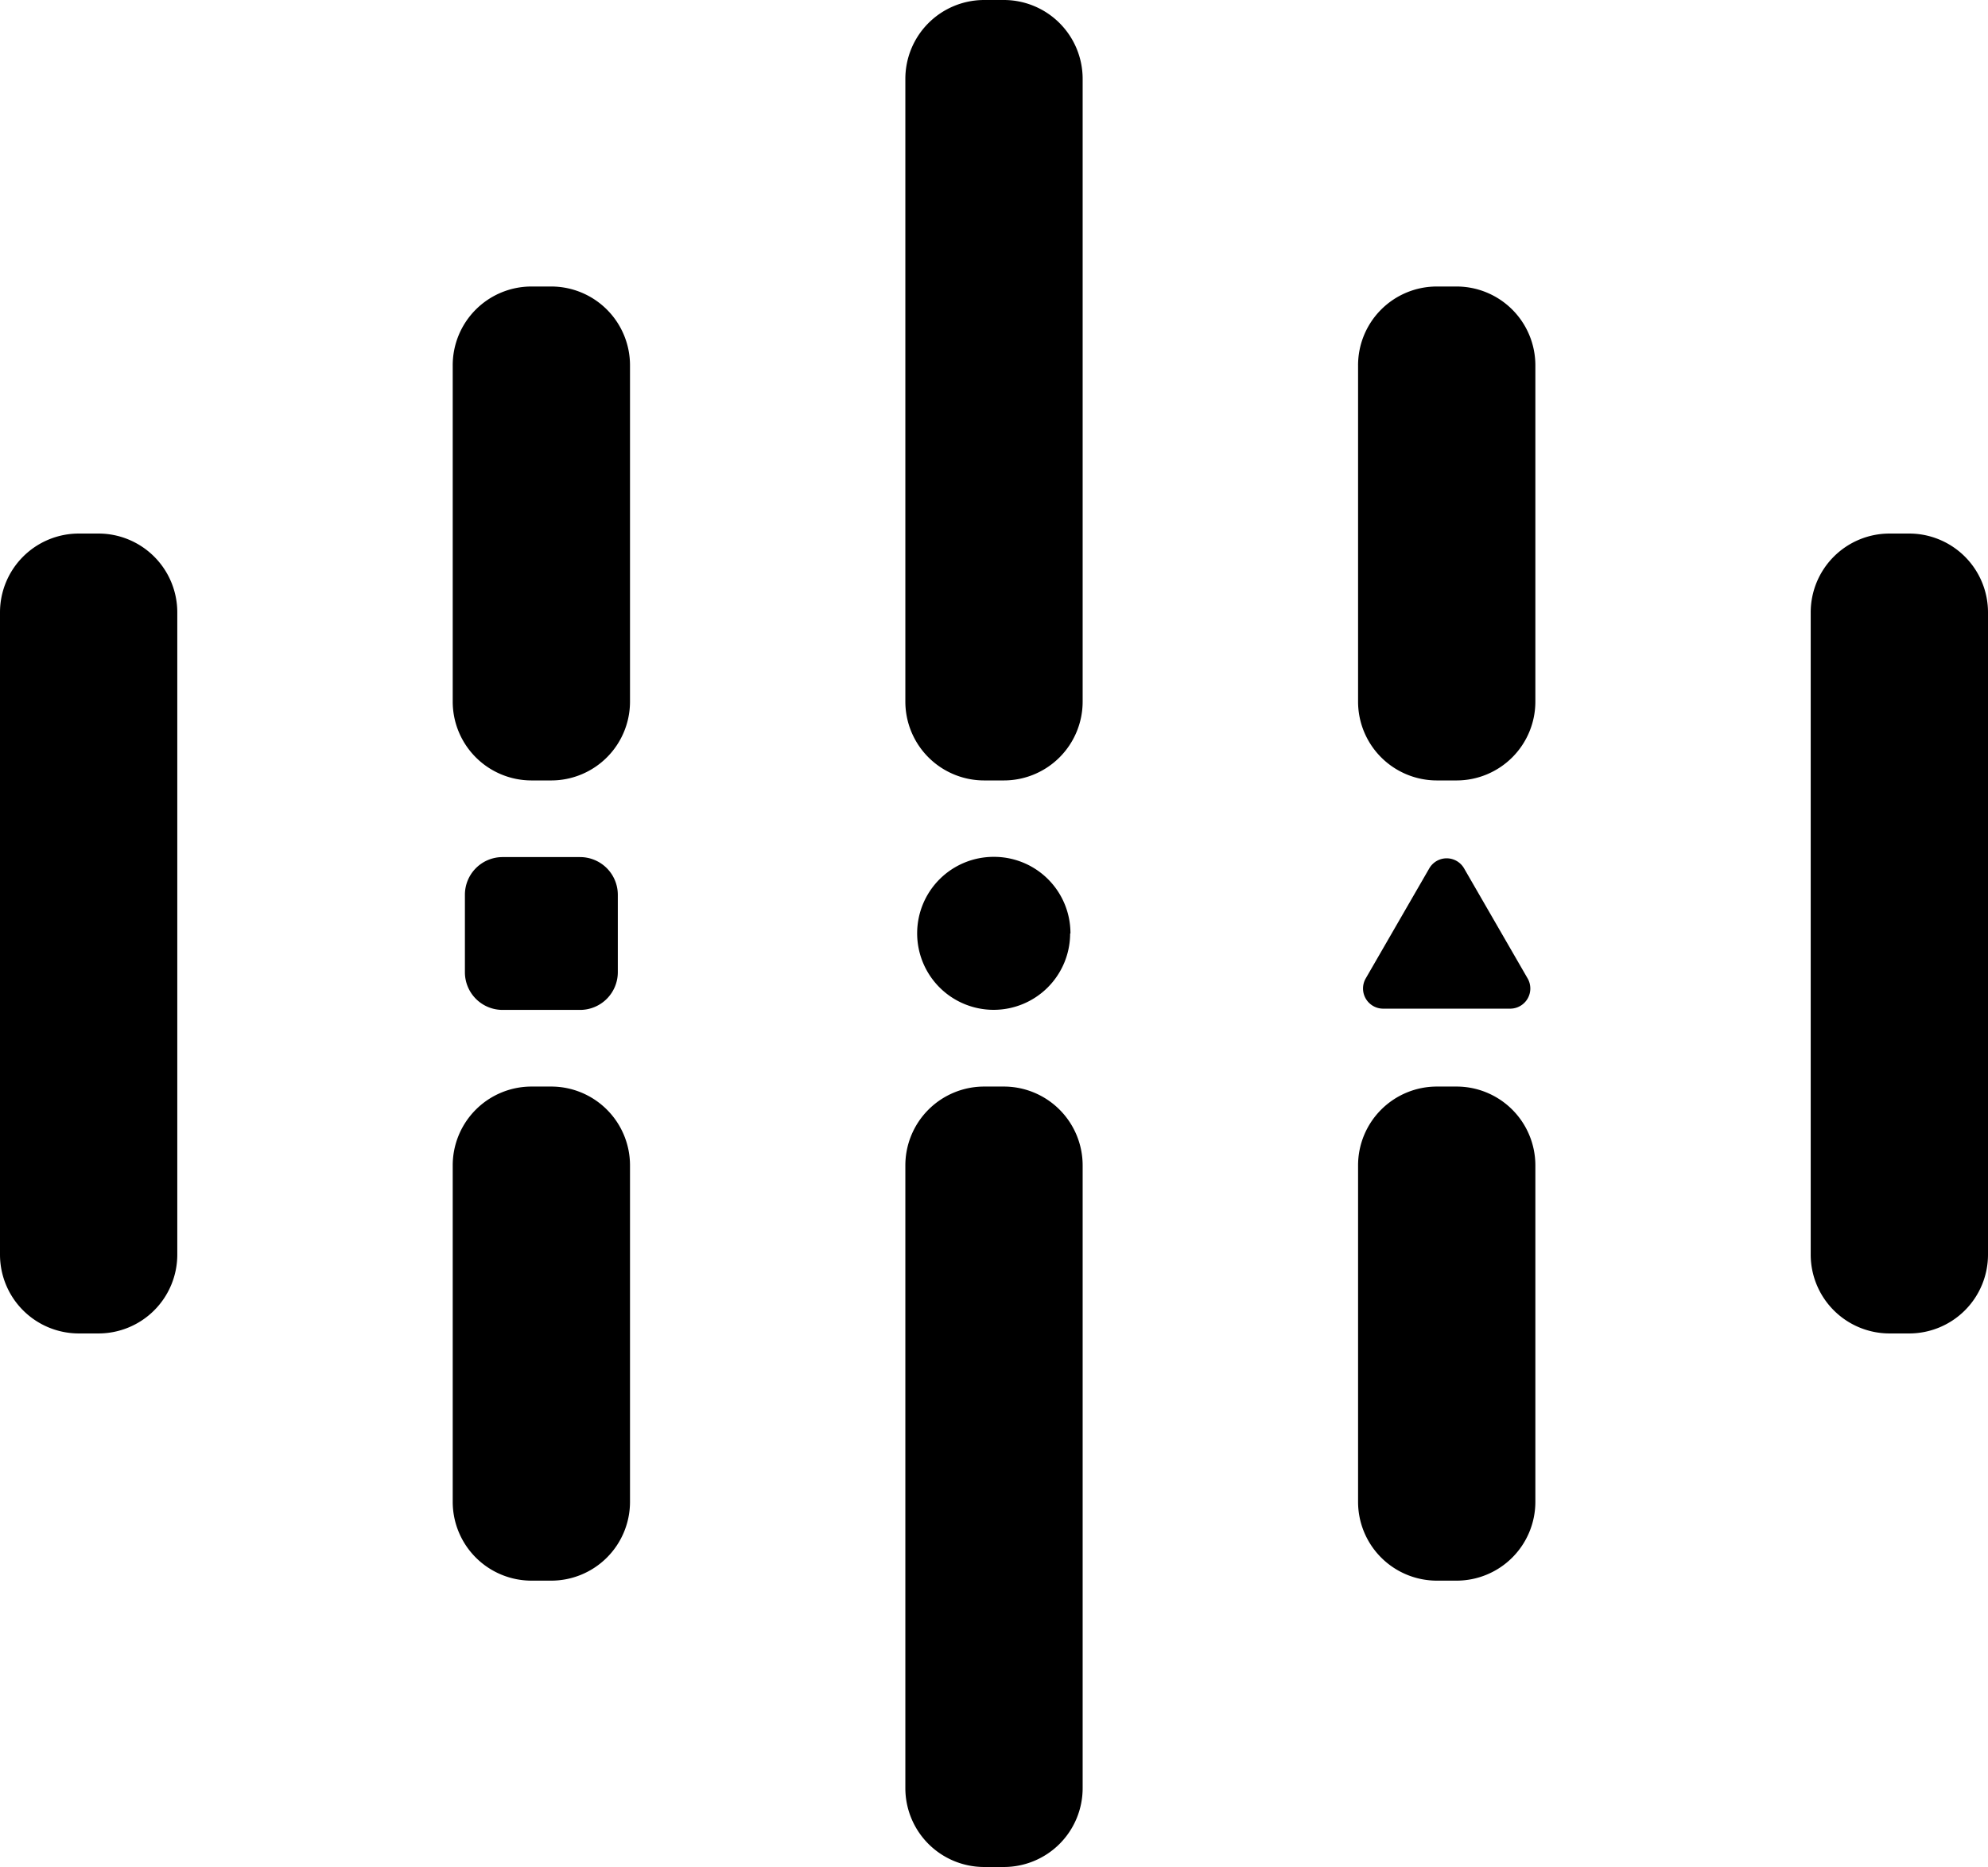 <svg id="Layer_1" data-name="Layer 1" xmlns="http://www.w3.org/2000/svg" viewBox="0 0 254.43 238.95"><path d="M146.42,287h-2.51a10.09,10.09,0,0,1-10.09-10.09v-82.2a10.09,10.09,0,0,1,10.09-10.09h2.51a10.09,10.09,0,0,1,10.09,10.09v82.2A10.09,10.09,0,0,1,146.42,287ZM375.65,184.62h2.51a10.09,10.09,0,0,1,10.09,10.09v82.2A10.09,10.09,0,0,1,378.16,287h-2.51a10.09,10.09,0,0,1-10.09-10.09v-82.2A10.09,10.09,0,0,1,375.65,184.62Zm-171.29,31.6h-2.51a10.09,10.09,0,0,1-10.09-10.09v-43A10.08,10.08,0,0,1,201.85,153h2.51a10.09,10.09,0,0,1,10.09,10.09v43A10.09,10.09,0,0,1,204.36,216.22Zm0,102.42h-2.51a10.09,10.09,0,0,1-10.09-10.09V265.49a10.09,10.09,0,0,1,10.09-10.09h2.51a10.09,10.09,0,0,1,10.09,10.09v43.06A10.09,10.09,0,0,1,204.36,318.64ZM320.23,216.22h-2.51a10.09,10.09,0,0,1-10.09-10.09v-43A10.08,10.08,0,0,1,317.72,153h2.51a10.09,10.09,0,0,1,10.09,10.09v43A10.09,10.09,0,0,1,320.23,216.22Zm0,102.42h-2.51a10.09,10.09,0,0,1-10.09-10.09V265.49a10.09,10.09,0,0,1,10.09-10.09h2.51a10.09,10.09,0,0,1,10.09,10.09v43.06A10.09,10.09,0,0,1,320.23,318.64ZM262.29,216.22h-2.51a10.09,10.09,0,0,1-10.09-10.09V126.42a10.09,10.09,0,0,1,10.09-10.09h2.51a10.09,10.09,0,0,1,10.09,10.09v79.71A10.09,10.09,0,0,1,262.29,216.22Zm0,139.07h-2.51a10.09,10.09,0,0,1-10.09-10.09V265.49a10.09,10.09,0,0,1,10.09-10.09h2.51a10.09,10.09,0,0,1,10.09,10.09V345.2A10.09,10.09,0,0,1,262.29,355.29Zm-54.23-109.7h-9.91a4.82,4.82,0,0,1-4.83-4.82v-9.92a4.82,4.82,0,0,1,4.83-4.82h9.91a4.83,4.83,0,0,1,4.83,4.82v9.92A4.83,4.83,0,0,1,208.06,245.59Zm119-.16H310.84a2.58,2.58,0,0,1-2.23-3.87l8.13-14.08a2.57,2.57,0,0,1,4.46,0l8.13,14.08A2.58,2.58,0,0,1,327.1,245.43Zm-56.28-9.62A9.79,9.79,0,1,1,261,226,9.78,9.78,0,0,1,270.82,235.81Z" transform="translate(-133.82 -116.33)"/></svg>
